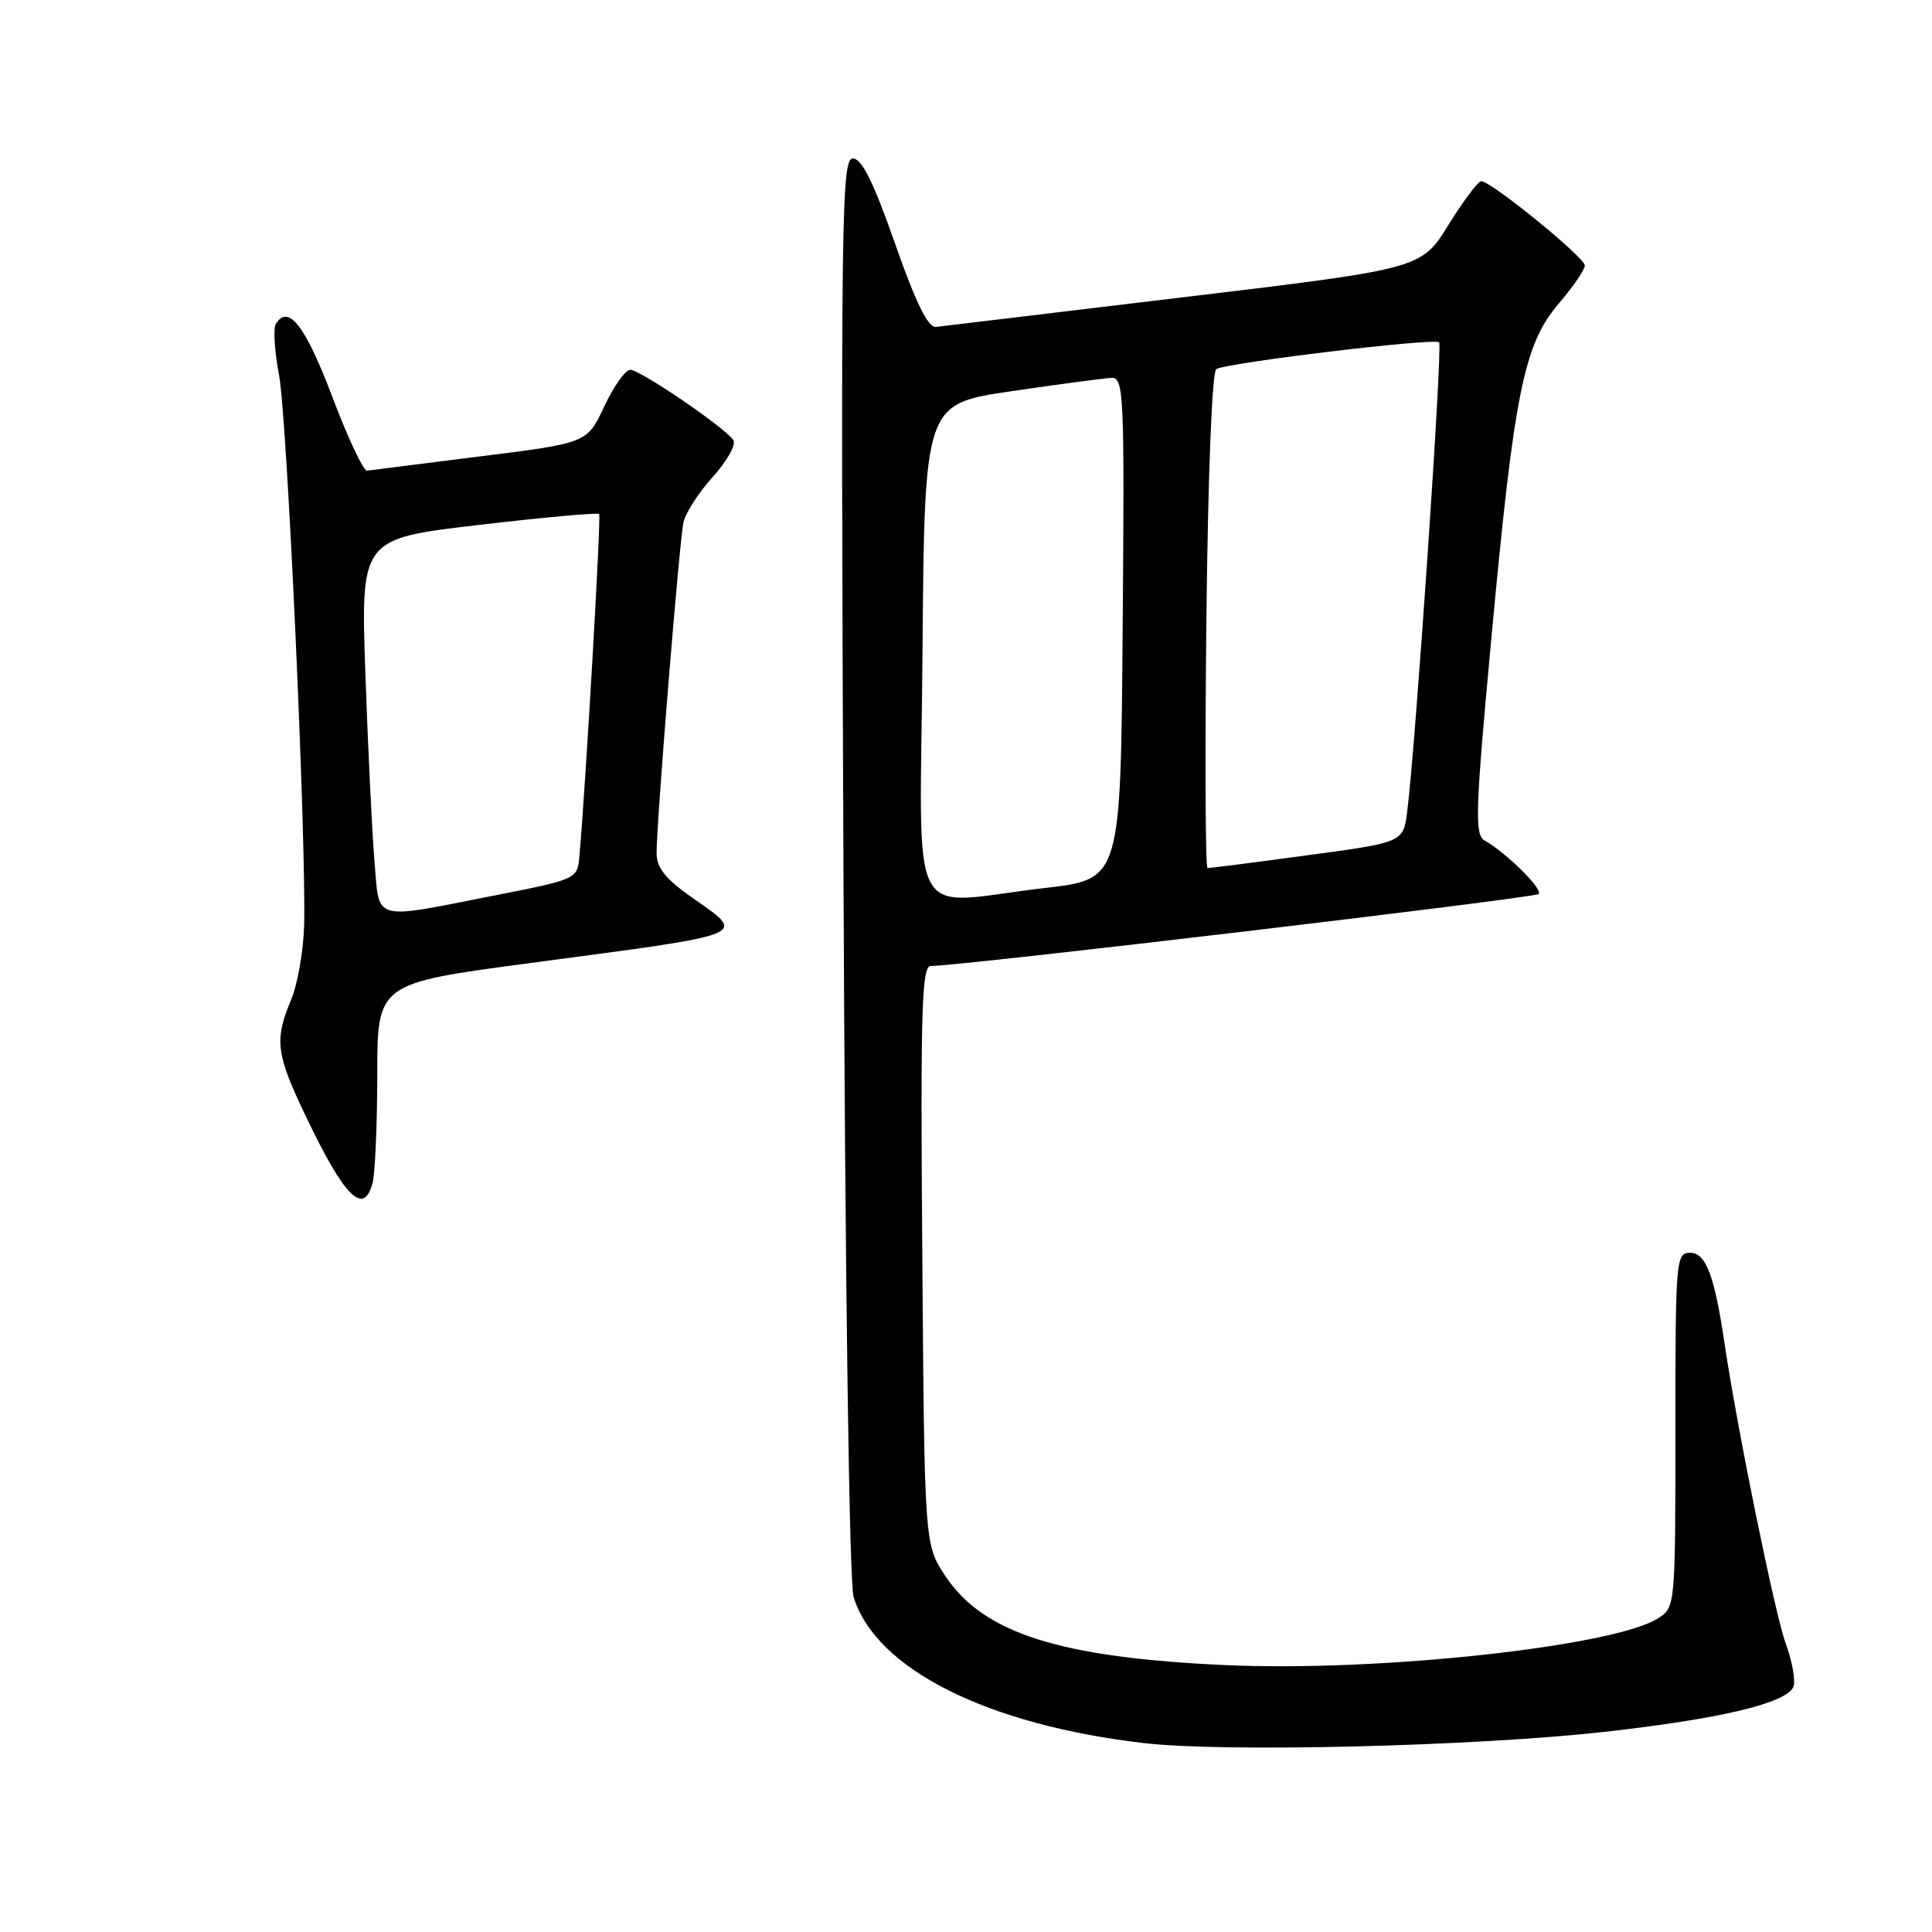 <?xml version="1.0" encoding="UTF-8" standalone="no"?>
<!DOCTYPE svg PUBLIC "-//W3C//DTD SVG 1.1//EN" "http://www.w3.org/Graphics/SVG/1.1/DTD/svg11.dtd" >
<svg xmlns="http://www.w3.org/2000/svg" xmlns:xlink="http://www.w3.org/1999/xlink" version="1.1" viewBox="0 0 256 256">
 <g >
 <path fill="currentColor"
d=" M 212.50 229.49 C 228.00 227.76 236.81 225.66 237.64 223.49 C 237.94 222.71 237.48 220.14 236.62 217.78 C 235.20 213.92 230.18 189.30 228.51 178.00 C 227.17 168.99 226.04 166.00 223.96 166.00 C 222.07 166.00 222.00 166.82 222.00 189.48 C 222.00 212.73 221.98 212.97 219.75 214.41 C 213.94 218.15 182.77 221.55 162.50 220.64 C 140.44 219.65 130.30 216.43 125.25 208.81 C 122.50 204.65 122.50 204.65 122.21 166.32 C 121.96 133.89 122.13 128.00 123.32 128.00 C 127.28 128.00 203.35 118.99 203.88 118.46 C 204.49 117.84 199.63 113.03 196.71 111.36 C 195.38 110.60 195.49 107.46 197.62 84.50 C 200.63 52.04 201.92 45.62 206.54 40.23 C 208.44 38.00 210.00 35.73 210.00 35.18 C 210.00 34.11 197.56 23.99 196.27 24.01 C 195.85 24.02 193.89 26.63 191.92 29.81 C 188.33 35.61 188.33 35.61 156.92 39.37 C 139.64 41.45 124.83 43.22 124.02 43.32 C 122.98 43.45 121.35 40.13 118.59 32.25 C 115.73 24.10 114.19 21.00 113.01 21.00 C 111.50 21.00 111.40 28.42 111.76 114.75 C 111.99 170.71 112.53 209.76 113.11 211.62 C 116.05 221.16 130.84 228.58 151.69 230.98 C 162.32 232.21 195.42 231.39 212.50 229.49 Z  M 49.37 156.75 C 49.70 155.51 49.98 149.06 49.99 142.40 C 50.00 130.30 50.00 130.30 70.25 127.61 C 100.04 123.64 99.00 124.07 91.50 118.79 C 88.17 116.44 87.00 114.95 87.00 113.06 C 86.99 108.97 90.02 71.73 90.56 69.22 C 90.83 67.97 92.58 65.25 94.46 63.18 C 96.33 61.10 97.56 58.92 97.18 58.33 C 96.16 56.72 84.84 49.00 83.51 49.00 C 82.87 49.00 81.32 51.18 80.07 53.85 C 77.80 58.70 77.80 58.70 63.65 60.47 C 55.87 61.45 49.11 62.30 48.64 62.37 C 48.16 62.44 46.08 58.00 44.00 52.50 C 40.45 43.13 38.20 40.24 36.54 42.93 C 36.19 43.51 36.38 46.57 36.98 49.74 C 38.05 55.48 40.58 110.98 40.30 122.61 C 40.21 125.97 39.44 130.41 38.57 132.48 C 36.33 137.85 36.56 139.64 40.58 148.03 C 45.67 158.67 48.19 161.17 49.37 156.75 Z  M 122.24 86.26 C 122.50 53.53 122.50 53.53 134.00 51.84 C 140.32 50.91 146.29 50.12 147.26 50.07 C 148.92 50.00 149.01 52.03 148.76 83.25 C 148.50 116.50 148.50 116.50 138.50 117.66 C 119.86 119.81 121.93 123.81 122.24 86.26 Z  M 159.85 82.25 C 160.06 63.06 160.60 49.25 161.16 48.91 C 162.51 48.07 190.09 44.75 190.69 45.36 C 191.18 45.84 187.55 99.06 186.46 107.56 C 185.93 111.62 185.93 111.62 173.22 113.33 C 166.22 114.28 160.28 115.04 160.00 115.02 C 159.72 115.01 159.66 100.26 159.85 82.25 Z  M 49.63 114.25 C 49.31 110.54 48.77 99.38 48.42 89.45 C 47.79 71.39 47.79 71.39 63.42 69.56 C 72.02 68.55 79.20 67.90 79.39 68.11 C 79.67 68.44 77.62 103.89 76.77 113.50 C 76.50 116.48 76.45 116.51 65.50 118.66 C 49.18 121.87 50.30 122.19 49.63 114.25 Z "/>
</g>
</svg>